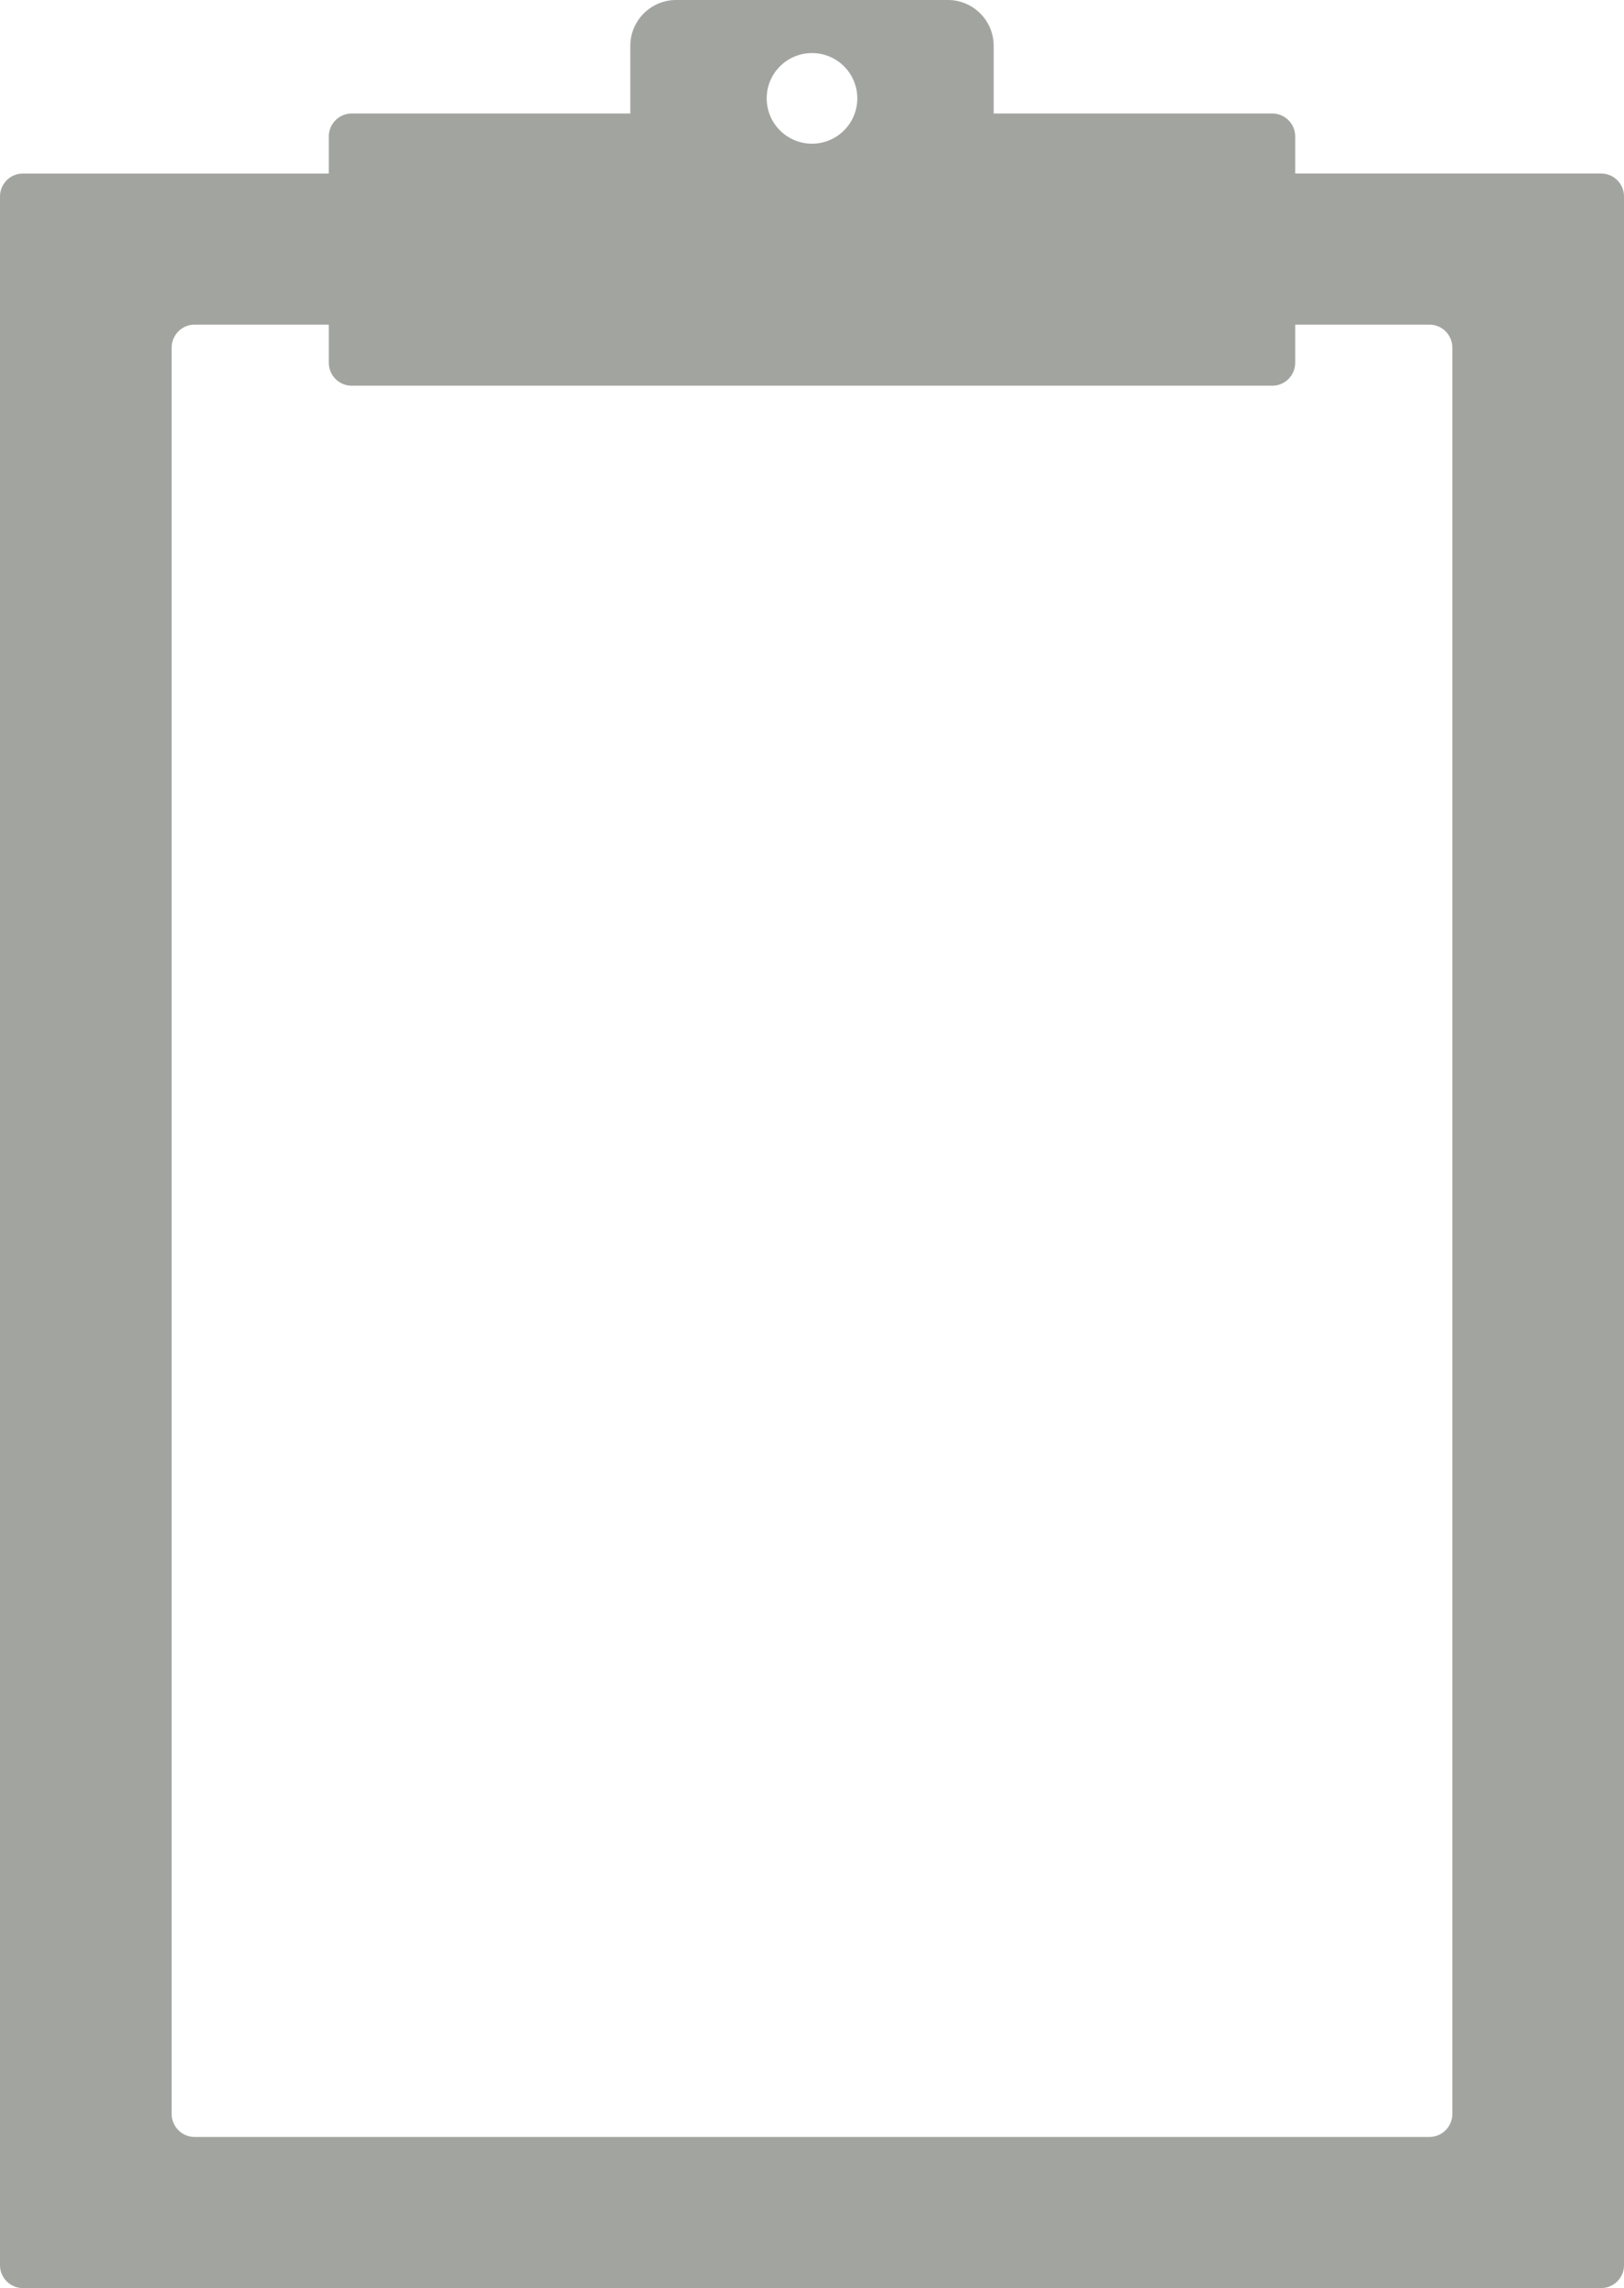 <svg xmlns="http://www.w3.org/2000/svg" xmlns:xlink="http://www.w3.org/1999/xlink" version="1.1" id="Layer_1" x="0px" y="0px" width="71px" height="100px" viewBox="0 0 71 100" enable-background="new 0 0 71 100" xml:space="preserve">
<path fill="#A2A4A0" d="M70,7.583H56.625V5.961c0-0.55-0.45-1-1-1H43.443V2c0-1.1-0.9-2-2-2H29.557c-1.1,0-2,0.9-2,2v2.961H15.375  c-0.55,0-1,0.45-1,1v1.623H1c-0.55,0-1,0.45-1,1V99c0,0.55,0.45,1,1,1h69c0.55,0,1-0.45,1-1V8.583C71,8.034,70.55,7.583,70,7.583z   M35.5,2.319c1.094,0,1.981,0.887,1.981,1.98c0,1.094-0.888,1.981-1.981,1.981c-1.094,0-1.981-0.887-1.981-1.981  C33.519,3.206,34.406,2.319,35.5,2.319z M63.495,92.395c0,0.55-0.45,1-1,1H8.505c-0.55,0-1-0.45-1-1V15.188c0-0.55,0.45-1,1-1h5.87  v1.669c0,0.55,0.45,1,1,1h40.25c0.55,0,1-0.45,1-1v-1.669h5.87c0.55,0,1,0.45,1,1V92.395z"/>
</svg>